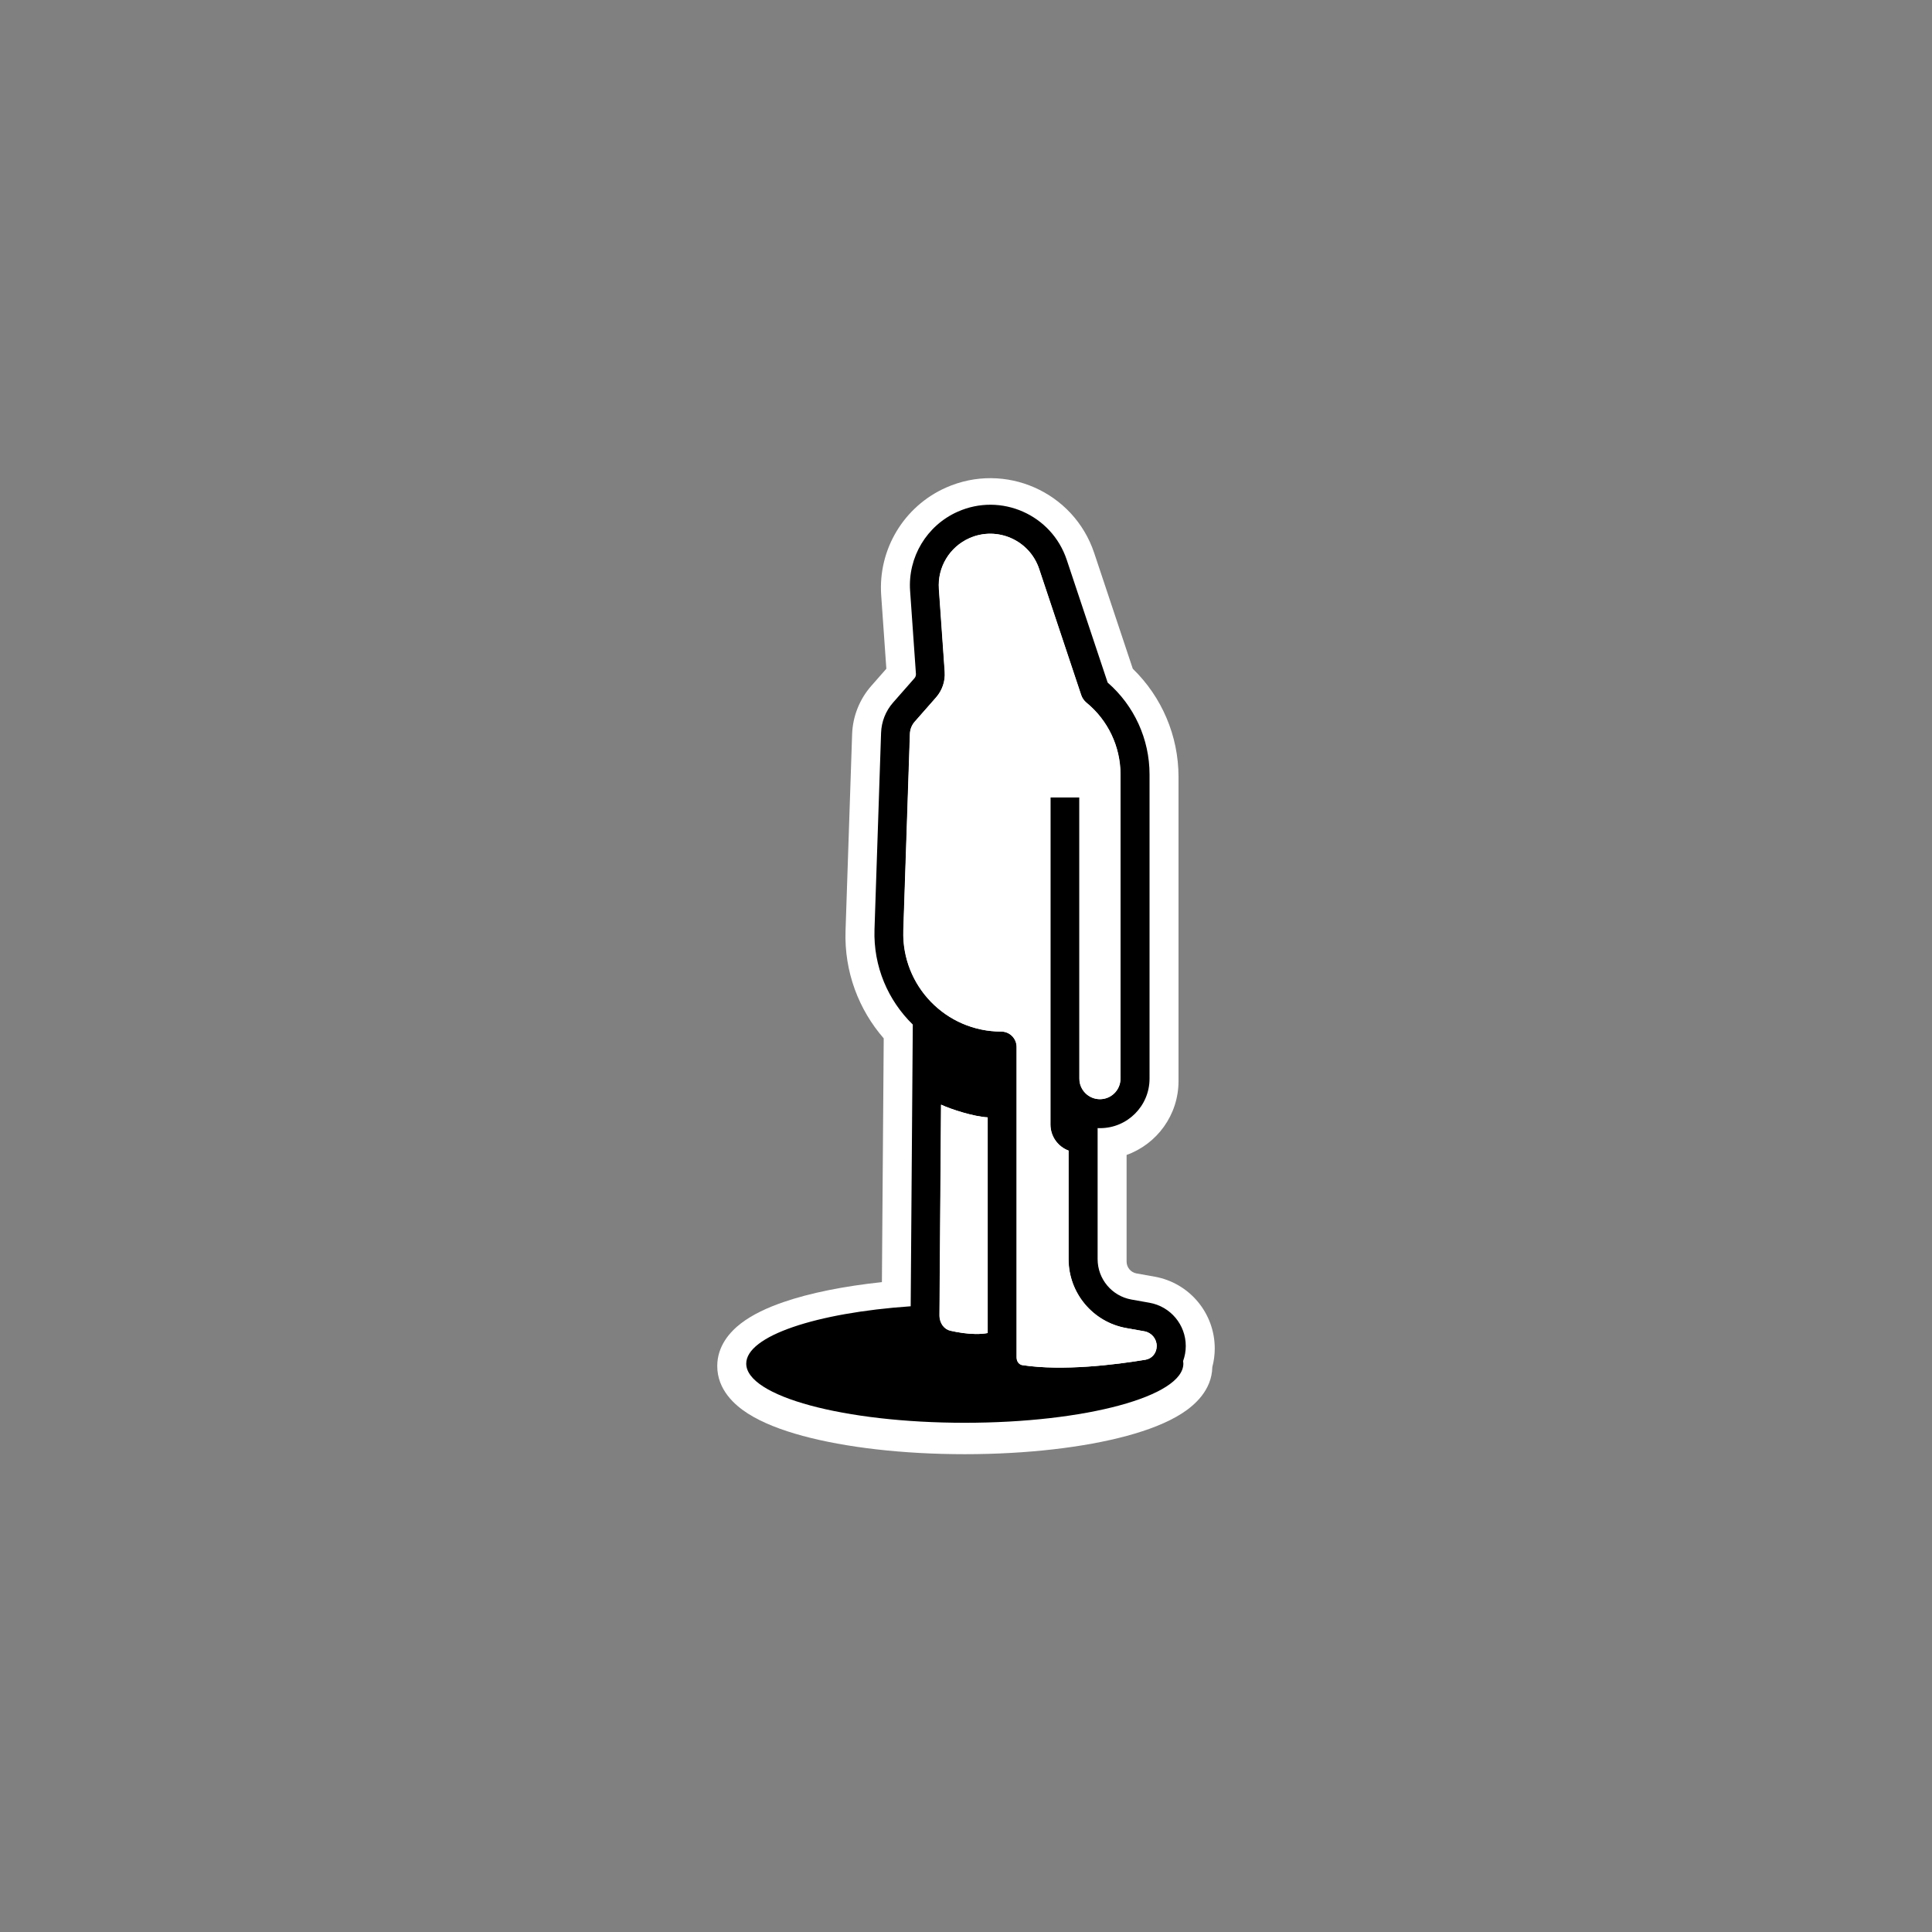 <svg width="800" height="800" viewBox="0 0 800 800" fill="none" xmlns="http://www.w3.org/2000/svg">
<rect x="0" y="0" width="800" height="800" fill="#808080" stroke="none"/>
<path fill-rule="evenodd" clip-rule="evenodd" d="M469.061 276.913L453.093 229.007C444.632 203.624 416.139 191.057 391.689 201.923C374.264 209.668 363.55 227.491 364.885 246.512L367.018 276.913L360.79 284C355.899 289.565 353.09 296.655 352.842 304.06L350.119 385.446C349.55 402.453 355.617 418.116 365.93 429.967L365.18 530.901C349.457 532.572 335.414 535.39 324.469 539.151C317.808 541.44 311.607 544.308 306.832 547.972C302.256 551.482 297 557.332 297 565.649C297 575.429 304.161 581.784 309.643 585.293C315.682 589.158 323.626 592.189 332.371 594.556C350.035 599.338 373.764 602.149 399.5 602.149C425.236 602.149 448.965 599.338 466.629 594.556C475.374 592.189 483.318 589.158 489.357 585.293C494.76 581.834 501.793 575.612 501.996 566.071C502.654 563.587 503 560.995 503 558.355C503 543.727 492.51 531.204 478.108 528.639L470.623 527.306C468.238 526.881 466.5 524.807 466.5 522.383V478.241C479.036 473.732 488 461.738 488 447.649V321.68C488 304.738 481.114 288.607 469.061 276.913ZM369.632 273.938C369.634 273.936 369.635 273.934 369.637 273.932L369.632 273.938Z" fill="white"/>
<path fill-rule="evenodd" clip-rule="evenodd" d="M396.562 211.885C414.539 203.895 435.488 213.135 441.709 231.798L458.656 282.639C469.654 292.191 476 306.06 476 320.676V446.645C476 457.967 466.822 467.145 455.5 467.145C455.165 467.145 454.831 467.137 454.5 467.121V521.379C454.5 529.618 460.408 536.671 468.519 538.116L476.004 539.448C484.68 540.994 491 548.538 491 557.351C491 559.502 490.619 561.593 489.91 563.541C489.97 563.907 490 564.275 490 564.644C490 578.176 449.482 589.144 399.5 589.144C349.518 589.144 309 578.176 309 564.644C309 553.206 337.952 543.599 377.098 540.901L377.966 424.241C367.762 414.298 361.597 400.255 362.112 384.843L364.835 303.457C364.99 298.828 366.746 294.396 369.804 290.917L378.651 280.849C379.091 280.348 379.313 279.692 379.266 279.026L376.855 244.668C375.874 230.682 383.751 217.578 396.562 211.885ZM409 462.674V551.99C407.503 552.265 405.829 552.391 404.007 552.372C400.477 552.333 396.804 551.753 393.565 551.019C391.099 550.459 389.046 548.017 389.071 544.546L389.719 457.416C393.865 459.363 403.295 462.38 409 462.674ZM435 465.645C435 470.589 438.121 474.805 442.5 476.43V521.379C442.5 535.434 452.578 547.466 466.415 549.93L473.9 551.263C476.851 551.788 479 554.354 479 557.351C479 560.297 476.997 562.594 474.403 563.026C461.869 565.113 440.129 567.808 423.342 565.267C422.232 565.098 421 563.99 421 562.033V433.517C421 429.998 418.147 427.145 414.628 427.145C391.704 427.145 373.339 408.155 374.106 385.244L376.829 303.858C376.891 302.005 377.594 300.231 378.818 298.838L387.665 288.77C390.222 285.861 391.508 282.05 391.237 278.186L388.826 243.828C388.198 234.879 393.238 226.494 401.436 222.85C412.939 217.738 426.344 223.65 430.324 235.592L447.717 287.769C448.135 289.023 448.9 290.134 449.923 290.971C458.833 298.261 464 309.164 464 320.676V446.645C464 451.339 460.194 455.145 455.5 455.145C450.805 455.145 447 451.339 447 446.645V330.145H435V446.645L435 446.729V465.645Z" fill="black"/>
<path fill-rule="evenodd" clip-rule="evenodd" d="M408.917 462.678V551.993C407.42 552.268 405.746 552.395 403.924 552.375C400.394 552.337 396.721 551.756 393.482 551.022C391.016 550.463 388.963 548.02 388.989 544.549L389.637 457.419C393.783 459.366 403.212 462.383 408.917 462.678ZM434.917 465.648C434.917 470.592 438.038 474.808 442.417 476.433V521.382C442.417 535.437 452.496 547.469 466.333 549.933L473.817 551.266C476.768 551.791 478.917 554.357 478.917 557.354C478.917 560.3 476.915 562.597 474.321 563.029C461.786 565.117 440.047 567.811 423.259 565.27C422.15 565.102 420.917 563.994 420.917 562.037V433.52C420.917 430.001 418.064 427.148 414.545 427.148C391.622 427.148 373.257 408.158 374.023 385.247L376.746 303.862C376.808 302.008 377.511 300.234 378.735 298.841L387.583 288.773C390.139 285.864 391.425 282.053 391.154 278.19L388.743 243.831C388.115 234.882 393.156 226.497 401.353 222.854C412.856 217.741 426.261 223.654 430.242 235.596L447.634 287.772C448.052 289.027 448.817 290.137 449.841 290.974C458.75 298.264 463.917 309.168 463.917 320.679V446.648C463.917 451.343 460.112 455.148 455.417 455.148C450.723 455.148 446.917 451.343 446.917 446.648V330.148H434.917V446.648L434.917 446.732V465.648Z" fill="white"/>
</svg>
